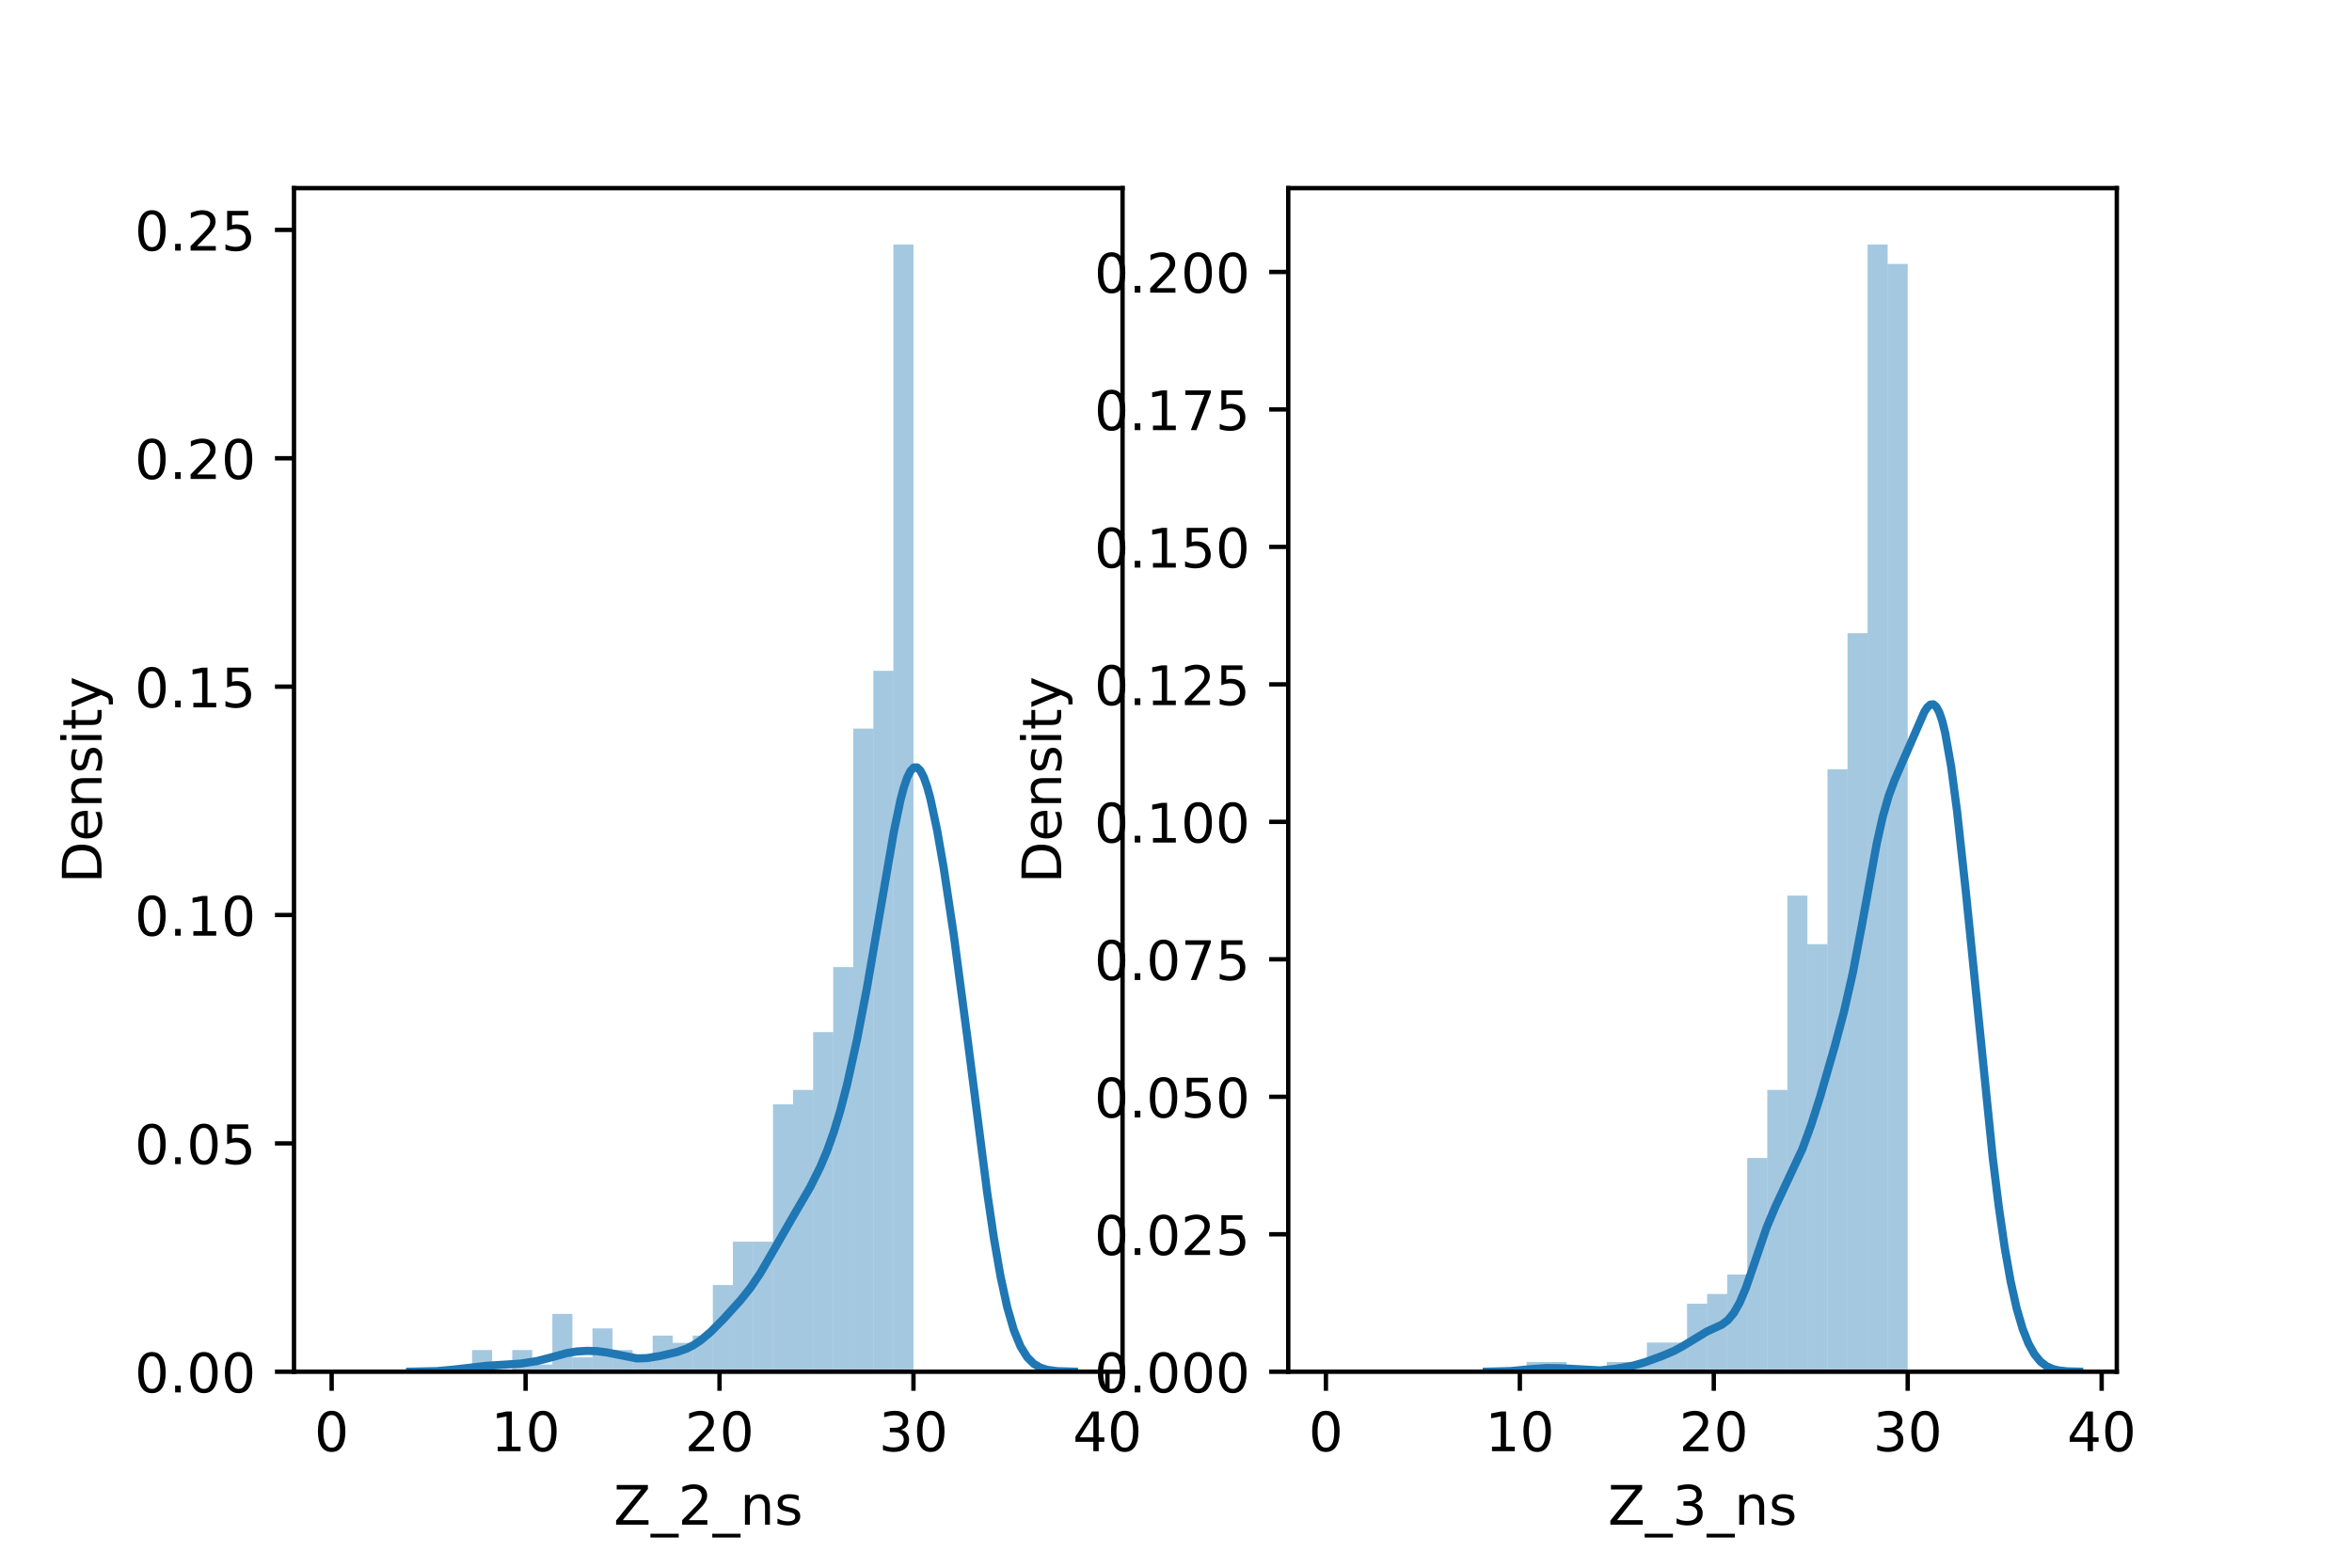 <?xml version="1.0" encoding="utf-8" standalone="no"?>
<!DOCTYPE svg PUBLIC "-//W3C//DTD SVG 1.1//EN"
  "http://www.w3.org/Graphics/SVG/1.1/DTD/svg11.dtd">
<!-- Created with matplotlib (https://matplotlib.org/) -->
<svg height="288pt" version="1.1" viewBox="0 0 432 288" width="432pt" xmlns="http://www.w3.org/2000/svg" xmlns:xlink="http://www.w3.org/1999/xlink">
 <defs>
  <style type="text/css">*{stroke-linecap:butt;stroke-linejoin:round;}</style>
 </defs>
 <g id="figure_1">
  <g id="patch_1">
   <path d="M 0 288 
L 432 288 
L 432 0 
L 0 0 
z
" style="fill:#ffffff;"/>
  </g>
  <g id="axes_1">
   <g id="patch_2">
    <path d="M 54 252 
L 206.182 252 
L 206.182 34.56 
L 54 34.56 
z
" style="fill:#ffffff;"/>
   </g>
   <g id="patch_3">
    <path clip-path="url(#p2105086cf0)" d="M 60.917 252 
L 64.602 252 
L 64.602 252 
L 60.917 252 
z
" style="fill:#1f77b4;opacity:0.4;"/>
   </g>
   <g id="patch_4">
    <path clip-path="url(#p2105086cf0)" d="M 64.602 252 
L 68.287 252 
L 68.287 252 
L 64.602 252 
z
" style="fill:#1f77b4;opacity:0.4;"/>
   </g>
   <g id="patch_5">
    <path clip-path="url(#p2105086cf0)" d="M 68.287 252 
L 71.972 252 
L 71.972 252 
L 68.287 252 
z
" style="fill:#1f77b4;opacity:0.4;"/>
   </g>
   <g id="patch_6">
    <path clip-path="url(#p2105086cf0)" d="M 71.972 252 
L 75.657 252 
L 75.657 252 
L 71.972 252 
z
" style="fill:#1f77b4;opacity:0.4;"/>
   </g>
   <g id="patch_7">
    <path clip-path="url(#p2105086cf0)" d="M 75.657 252 
L 79.342 252 
L 79.342 252 
L 75.657 252 
z
" style="fill:#1f77b4;opacity:0.4;"/>
   </g>
   <g id="patch_8">
    <path clip-path="url(#p2105086cf0)" d="M 79.342 252 
L 83.027 252 
L 83.027 252 
L 79.342 252 
z
" style="fill:#1f77b4;opacity:0.4;"/>
   </g>
   <g id="patch_9">
    <path clip-path="url(#p2105086cf0)" d="M 83.027 252 
L 86.712 252 
L 86.712 252 
L 83.027 252 
z
" style="fill:#1f77b4;opacity:0.4;"/>
   </g>
   <g id="patch_10">
    <path clip-path="url(#p2105086cf0)" d="M 86.712 252 
L 90.397 252 
L 90.397 248.018 
L 86.712 248.018 
z
" style="fill:#1f77b4;opacity:0.4;"/>
   </g>
   <g id="patch_11">
    <path clip-path="url(#p2105086cf0)" d="M 90.397 252 
L 94.081 252 
L 94.081 252 
L 90.397 252 
z
" style="fill:#1f77b4;opacity:0.4;"/>
   </g>
   <g id="patch_12">
    <path clip-path="url(#p2105086cf0)" d="M 94.081 252 
L 97.766 252 
L 97.766 248.018 
L 94.081 248.018 
z
" style="fill:#1f77b4;opacity:0.4;"/>
   </g>
   <g id="patch_13">
    <path clip-path="url(#p2105086cf0)" d="M 97.766 252 
L 101.451 252 
L 101.451 250.673 
L 97.766 250.673 
z
" style="fill:#1f77b4;opacity:0.4;"/>
   </g>
   <g id="patch_14">
    <path clip-path="url(#p2105086cf0)" d="M 101.451 252 
L 105.136 252 
L 105.136 241.38 
L 101.451 241.38 
z
" style="fill:#1f77b4;opacity:0.4;"/>
   </g>
   <g id="patch_15">
    <path clip-path="url(#p2105086cf0)" d="M 105.136 252 
L 108.821 252 
L 108.821 249.345 
L 105.136 249.345 
z
" style="fill:#1f77b4;opacity:0.4;"/>
   </g>
   <g id="patch_16">
    <path clip-path="url(#p2105086cf0)" d="M 108.821 252 
L 112.506 252 
L 112.506 244.035 
L 108.821 244.035 
z
" style="fill:#1f77b4;opacity:0.4;"/>
   </g>
   <g id="patch_17">
    <path clip-path="url(#p2105086cf0)" d="M 112.506 252 
L 116.191 252 
L 116.191 248.018 
L 112.506 248.018 
z
" style="fill:#1f77b4;opacity:0.4;"/>
   </g>
   <g id="patch_18">
    <path clip-path="url(#p2105086cf0)" d="M 116.191 252 
L 119.876 252 
L 119.876 249.345 
L 116.191 249.345 
z
" style="fill:#1f77b4;opacity:0.4;"/>
   </g>
   <g id="patch_19">
    <path clip-path="url(#p2105086cf0)" d="M 119.876 252 
L 123.561 252 
L 123.561 245.363 
L 119.876 245.363 
z
" style="fill:#1f77b4;opacity:0.4;"/>
   </g>
   <g id="patch_20">
    <path clip-path="url(#p2105086cf0)" d="M 123.561 252 
L 127.246 252 
L 127.246 246.69 
L 123.561 246.69 
z
" style="fill:#1f77b4;opacity:0.4;"/>
   </g>
   <g id="patch_21">
    <path clip-path="url(#p2105086cf0)" d="M 127.246 252 
L 130.93 252 
L 130.93 245.363 
L 127.246 245.363 
z
" style="fill:#1f77b4;opacity:0.4;"/>
   </g>
   <g id="patch_22">
    <path clip-path="url(#p2105086cf0)" d="M 130.93 252 
L 134.615 252 
L 134.615 236.07 
L 130.93 236.07 
z
" style="fill:#1f77b4;opacity:0.4;"/>
   </g>
   <g id="patch_23">
    <path clip-path="url(#p2105086cf0)" d="M 134.615 252 
L 138.3 252 
L 138.3 228.105 
L 134.615 228.105 
z
" style="fill:#1f77b4;opacity:0.4;"/>
   </g>
   <g id="patch_24">
    <path clip-path="url(#p2105086cf0)" d="M 138.3 252 
L 141.985 252 
L 141.985 228.105 
L 138.3 228.105 
z
" style="fill:#1f77b4;opacity:0.4;"/>
   </g>
   <g id="patch_25">
    <path clip-path="url(#p2105086cf0)" d="M 141.985 252 
L 145.67 252 
L 145.67 202.884 
L 141.985 202.884 
z
" style="fill:#1f77b4;opacity:0.4;"/>
   </g>
   <g id="patch_26">
    <path clip-path="url(#p2105086cf0)" d="M 145.67 252 
L 149.355 252 
L 149.355 200.229 
L 145.67 200.229 
z
" style="fill:#1f77b4;opacity:0.4;"/>
   </g>
   <g id="patch_27">
    <path clip-path="url(#p2105086cf0)" d="M 149.355 252 
L 153.04 252 
L 153.04 189.609 
L 149.355 189.609 
z
" style="fill:#1f77b4;opacity:0.4;"/>
   </g>
   <g id="patch_28">
    <path clip-path="url(#p2105086cf0)" d="M 153.04 252 
L 156.725 252 
L 156.725 177.662 
L 153.04 177.662 
z
" style="fill:#1f77b4;opacity:0.4;"/>
   </g>
   <g id="patch_29">
    <path clip-path="url(#p2105086cf0)" d="M 156.725 252 
L 160.41 252 
L 160.41 133.855 
L 156.725 133.855 
z
" style="fill:#1f77b4;opacity:0.4;"/>
   </g>
   <g id="patch_30">
    <path clip-path="url(#p2105086cf0)" d="M 160.41 252 
L 164.094 252 
L 164.094 123.235 
L 160.41 123.235 
z
" style="fill:#1f77b4;opacity:0.4;"/>
   </g>
   <g id="patch_31">
    <path clip-path="url(#p2105086cf0)" d="M 164.094 252 
L 167.779 252 
L 167.779 44.914 
L 164.094 44.914 
z
" style="fill:#1f77b4;opacity:0.4;"/>
   </g>
   <g id="matplotlib.axis_1">
    <g id="xtick_1">
     <g id="line2d_1">
      <defs>
       <path d="M 0 0 
L 0 3.5 
" id="m965e5ceb5f" style="stroke:#000000;stroke-width:0.8;"/>
      </defs>
      <g>
       <use style="stroke:#000000;stroke-width:0.8;" x="60.917" xlink:href="#m965e5ceb5f" y="252"/>
      </g>
     </g>
     <g id="text_1">
      <!-- 0 -->
      <g transform="translate(57.736 266.598)scale(0.1 -0.1)">
       <defs>
        <path d="M 31.781 66.406 
Q 24.172 66.406 20.328 58.906 
Q 16.5 51.422 16.5 36.375 
Q 16.5 21.391 20.328 13.891 
Q 24.172 6.391 31.781 6.391 
Q 39.453 6.391 43.281 13.891 
Q 47.125 21.391 47.125 36.375 
Q 47.125 51.422 43.281 58.906 
Q 39.453 66.406 31.781 66.406 
z
M 31.781 74.219 
Q 44.047 74.219 50.516 64.516 
Q 56.984 54.828 56.984 36.375 
Q 56.984 17.969 50.516 8.266 
Q 44.047 -1.422 31.781 -1.422 
Q 19.531 -1.422 13.062 8.266 
Q 6.594 17.969 6.594 36.375 
Q 6.594 54.828 13.062 64.516 
Q 19.531 74.219 31.781 74.219 
z
" id="DejaVuSans-48"/>
       </defs>
       <use xlink:href="#DejaVuSans-48"/>
      </g>
     </g>
    </g>
    <g id="xtick_2">
     <g id="line2d_2">
      <g>
       <use style="stroke:#000000;stroke-width:0.8;" x="96.538" xlink:href="#m965e5ceb5f" y="252"/>
      </g>
     </g>
     <g id="text_2">
      <!-- 10 -->
      <g transform="translate(90.176 266.598)scale(0.1 -0.1)">
       <defs>
        <path d="M 12.406 8.297 
L 28.516 8.297 
L 28.516 63.922 
L 10.984 60.406 
L 10.984 69.391 
L 28.422 72.906 
L 38.281 72.906 
L 38.281 8.297 
L 54.391 8.297 
L 54.391 0 
L 12.406 0 
z
" id="DejaVuSans-49"/>
       </defs>
       <use xlink:href="#DejaVuSans-49"/>
       <use x="63.623" xlink:href="#DejaVuSans-48"/>
      </g>
     </g>
    </g>
    <g id="xtick_3">
     <g id="line2d_3">
      <g>
       <use style="stroke:#000000;stroke-width:0.8;" x="132.159" xlink:href="#m965e5ceb5f" y="252"/>
      </g>
     </g>
     <g id="text_3">
      <!-- 20 -->
      <g transform="translate(125.796 266.598)scale(0.1 -0.1)">
       <defs>
        <path d="M 19.188 8.297 
L 53.609 8.297 
L 53.609 0 
L 7.328 0 
L 7.328 8.297 
Q 12.938 14.109 22.625 23.891 
Q 32.328 33.688 34.812 36.531 
Q 39.547 41.844 41.422 45.531 
Q 43.312 49.219 43.312 52.781 
Q 43.312 58.594 39.234 62.25 
Q 35.156 65.922 28.609 65.922 
Q 23.969 65.922 18.812 64.312 
Q 13.672 62.703 7.812 59.422 
L 7.812 69.391 
Q 13.766 71.781 18.938 73 
Q 24.125 74.219 28.422 74.219 
Q 39.75 74.219 46.484 68.547 
Q 53.219 62.891 53.219 53.422 
Q 53.219 48.922 51.531 44.891 
Q 49.859 40.875 45.406 35.406 
Q 44.188 33.984 37.641 27.219 
Q 31.109 20.453 19.188 8.297 
z
" id="DejaVuSans-50"/>
       </defs>
       <use xlink:href="#DejaVuSans-50"/>
       <use x="63.623" xlink:href="#DejaVuSans-48"/>
      </g>
     </g>
    </g>
    <g id="xtick_4">
     <g id="line2d_4">
      <g>
       <use style="stroke:#000000;stroke-width:0.8;" x="167.779" xlink:href="#m965e5ceb5f" y="252"/>
      </g>
     </g>
     <g id="text_4">
      <!-- 30 -->
      <g transform="translate(161.417 266.598)scale(0.1 -0.1)">
       <defs>
        <path d="M 40.578 39.312 
Q 47.656 37.797 51.625 33 
Q 55.609 28.219 55.609 21.188 
Q 55.609 10.406 48.188 4.484 
Q 40.766 -1.422 27.094 -1.422 
Q 22.516 -1.422 17.656 -0.516 
Q 12.797 0.391 7.625 2.203 
L 7.625 11.719 
Q 11.719 9.328 16.594 8.109 
Q 21.484 6.891 26.812 6.891 
Q 36.078 6.891 40.938 10.547 
Q 45.797 14.203 45.797 21.188 
Q 45.797 27.641 41.281 31.266 
Q 36.766 34.906 28.719 34.906 
L 20.219 34.906 
L 20.219 43.016 
L 29.109 43.016 
Q 36.375 43.016 40.234 45.922 
Q 44.094 48.828 44.094 54.297 
Q 44.094 59.906 40.109 62.906 
Q 36.141 65.922 28.719 65.922 
Q 24.656 65.922 20.016 65.031 
Q 15.375 64.156 9.812 62.312 
L 9.812 71.094 
Q 15.438 72.656 20.344 73.438 
Q 25.25 74.219 29.594 74.219 
Q 40.828 74.219 47.359 69.109 
Q 53.906 64.016 53.906 55.328 
Q 53.906 49.266 50.438 45.094 
Q 46.969 40.922 40.578 39.312 
z
" id="DejaVuSans-51"/>
       </defs>
       <use xlink:href="#DejaVuSans-51"/>
       <use x="63.623" xlink:href="#DejaVuSans-48"/>
      </g>
     </g>
    </g>
    <g id="xtick_5">
     <g id="line2d_5">
      <g>
       <use style="stroke:#000000;stroke-width:0.8;" x="203.4" xlink:href="#m965e5ceb5f" y="252"/>
      </g>
     </g>
     <g id="text_5">
      <!-- 40 -->
      <g transform="translate(197.038 266.598)scale(0.1 -0.1)">
       <defs>
        <path d="M 37.797 64.312 
L 12.891 25.391 
L 37.797 25.391 
z
M 35.203 72.906 
L 47.609 72.906 
L 47.609 25.391 
L 58.016 25.391 
L 58.016 17.188 
L 47.609 17.188 
L 47.609 0 
L 37.797 0 
L 37.797 17.188 
L 4.891 17.188 
L 4.891 26.703 
z
" id="DejaVuSans-52"/>
       </defs>
       <use xlink:href="#DejaVuSans-52"/>
       <use x="63.623" xlink:href="#DejaVuSans-48"/>
      </g>
     </g>
    </g>
    <g id="text_6">
     <!-- Z_2_ns -->
     <g transform="translate(112.711 280.1)scale(0.1 -0.1)">
      <defs>
       <path d="M 5.609 72.906 
L 62.891 72.906 
L 62.891 65.375 
L 16.797 8.297 
L 64.016 8.297 
L 64.016 0 
L 4.5 0 
L 4.5 7.516 
L 50.594 64.594 
L 5.609 64.594 
z
" id="DejaVuSans-90"/>
       <path d="M 50.984 -16.609 
L 50.984 -23.578 
L -0.984 -23.578 
L -0.984 -16.609 
z
" id="DejaVuSans-95"/>
       <path d="M 54.891 33.016 
L 54.891 0 
L 45.906 0 
L 45.906 32.719 
Q 45.906 40.484 42.875 44.328 
Q 39.844 48.188 33.797 48.188 
Q 26.516 48.188 22.312 43.547 
Q 18.109 38.922 18.109 30.906 
L 18.109 0 
L 9.078 0 
L 9.078 54.688 
L 18.109 54.688 
L 18.109 46.188 
Q 21.344 51.125 25.703 53.562 
Q 30.078 56 35.797 56 
Q 45.219 56 50.047 50.172 
Q 54.891 44.344 54.891 33.016 
z
" id="DejaVuSans-110"/>
       <path d="M 44.281 53.078 
L 44.281 44.578 
Q 40.484 46.531 36.375 47.5 
Q 32.281 48.484 27.875 48.484 
Q 21.188 48.484 17.844 46.438 
Q 14.5 44.391 14.5 40.281 
Q 14.5 37.156 16.891 35.375 
Q 19.281 33.594 26.516 31.984 
L 29.594 31.297 
Q 39.156 29.25 43.188 25.516 
Q 47.219 21.781 47.219 15.094 
Q 47.219 7.469 41.188 3.016 
Q 35.156 -1.422 24.609 -1.422 
Q 20.219 -1.422 15.453 -0.562 
Q 10.688 0.297 5.422 2 
L 5.422 11.281 
Q 10.406 8.688 15.234 7.391 
Q 20.062 6.109 24.812 6.109 
Q 31.156 6.109 34.562 8.281 
Q 37.984 10.453 37.984 14.406 
Q 37.984 18.062 35.516 20.016 
Q 33.062 21.969 24.703 23.781 
L 21.578 24.516 
Q 13.234 26.266 9.516 29.906 
Q 5.812 33.547 5.812 39.891 
Q 5.812 47.609 11.281 51.797 
Q 16.75 56 26.812 56 
Q 31.781 56 36.172 55.266 
Q 40.578 54.547 44.281 53.078 
z
" id="DejaVuSans-115"/>
      </defs>
      <use xlink:href="#DejaVuSans-90"/>
      <use x="68.506" xlink:href="#DejaVuSans-95"/>
      <use x="118.506" xlink:href="#DejaVuSans-50"/>
      <use x="182.129" xlink:href="#DejaVuSans-95"/>
      <use x="232.129" xlink:href="#DejaVuSans-110"/>
      <use x="295.508" xlink:href="#DejaVuSans-115"/>
     </g>
    </g>
   </g>
   <g id="matplotlib.axis_2">
    <g id="ytick_1">
     <g id="line2d_6">
      <defs>
       <path d="M 0 0 
L -3.5 0 
" id="m4658e62521" style="stroke:#000000;stroke-width:0.8;"/>
      </defs>
      <g>
       <use style="stroke:#000000;stroke-width:0.8;" x="54" xlink:href="#m4658e62521" y="252"/>
      </g>
     </g>
     <g id="text_7">
      <!-- 0.00 -->
      <g transform="translate(24.734 255.799)scale(0.1 -0.1)">
       <defs>
        <path d="M 10.688 12.406 
L 21 12.406 
L 21 0 
L 10.688 0 
z
" id="DejaVuSans-46"/>
       </defs>
       <use xlink:href="#DejaVuSans-48"/>
       <use x="63.623" xlink:href="#DejaVuSans-46"/>
       <use x="95.41" xlink:href="#DejaVuSans-48"/>
       <use x="159.033" xlink:href="#DejaVuSans-48"/>
      </g>
     </g>
    </g>
    <g id="ytick_2">
     <g id="line2d_7">
      <g>
       <use style="stroke:#000000;stroke-width:0.8;" x="54" xlink:href="#m4658e62521" y="210.047"/>
      </g>
     </g>
     <g id="text_8">
      <!-- 0.05 -->
      <g transform="translate(24.734 213.847)scale(0.1 -0.1)">
       <defs>
        <path d="M 10.797 72.906 
L 49.516 72.906 
L 49.516 64.594 
L 19.828 64.594 
L 19.828 46.734 
Q 21.969 47.469 24.109 47.828 
Q 26.266 48.188 28.422 48.188 
Q 40.625 48.188 47.75 41.5 
Q 54.891 34.812 54.891 23.391 
Q 54.891 11.625 47.562 5.094 
Q 40.234 -1.422 26.906 -1.422 
Q 22.312 -1.422 17.547 -0.641 
Q 12.797 0.141 7.719 1.703 
L 7.719 11.625 
Q 12.109 9.234 16.797 8.062 
Q 21.484 6.891 26.703 6.891 
Q 35.156 6.891 40.078 11.328 
Q 45.016 15.766 45.016 23.391 
Q 45.016 31 40.078 35.438 
Q 35.156 39.891 26.703 39.891 
Q 22.75 39.891 18.812 39.016 
Q 14.891 38.141 10.797 36.281 
z
" id="DejaVuSans-53"/>
       </defs>
       <use xlink:href="#DejaVuSans-48"/>
       <use x="63.623" xlink:href="#DejaVuSans-46"/>
       <use x="95.41" xlink:href="#DejaVuSans-48"/>
       <use x="159.033" xlink:href="#DejaVuSans-53"/>
      </g>
     </g>
    </g>
    <g id="ytick_3">
     <g id="line2d_8">
      <g>
       <use style="stroke:#000000;stroke-width:0.8;" x="54" xlink:href="#m4658e62521" y="168.095"/>
      </g>
     </g>
     <g id="text_9">
      <!-- 0.10 -->
      <g transform="translate(24.734 171.894)scale(0.1 -0.1)">
       <use xlink:href="#DejaVuSans-48"/>
       <use x="63.623" xlink:href="#DejaVuSans-46"/>
       <use x="95.41" xlink:href="#DejaVuSans-49"/>
       <use x="159.033" xlink:href="#DejaVuSans-48"/>
      </g>
     </g>
    </g>
    <g id="ytick_4">
     <g id="line2d_9">
      <g>
       <use style="stroke:#000000;stroke-width:0.8;" x="54" xlink:href="#m4658e62521" y="126.142"/>
      </g>
     </g>
     <g id="text_10">
      <!-- 0.15 -->
      <g transform="translate(24.734 129.941)scale(0.1 -0.1)">
       <use xlink:href="#DejaVuSans-48"/>
       <use x="63.623" xlink:href="#DejaVuSans-46"/>
       <use x="95.41" xlink:href="#DejaVuSans-49"/>
       <use x="159.033" xlink:href="#DejaVuSans-53"/>
      </g>
     </g>
    </g>
    <g id="ytick_5">
     <g id="line2d_10">
      <g>
       <use style="stroke:#000000;stroke-width:0.8;" x="54" xlink:href="#m4658e62521" y="84.189"/>
      </g>
     </g>
     <g id="text_11">
      <!-- 0.20 -->
      <g transform="translate(24.734 87.988)scale(0.1 -0.1)">
       <use xlink:href="#DejaVuSans-48"/>
       <use x="63.623" xlink:href="#DejaVuSans-46"/>
       <use x="95.41" xlink:href="#DejaVuSans-50"/>
       <use x="159.033" xlink:href="#DejaVuSans-48"/>
      </g>
     </g>
    </g>
    <g id="ytick_6">
     <g id="line2d_11">
      <g>
       <use style="stroke:#000000;stroke-width:0.8;" x="54" xlink:href="#m4658e62521" y="42.236"/>
      </g>
     </g>
     <g id="text_12">
      <!-- 0.25 -->
      <g transform="translate(24.734 46.036)scale(0.1 -0.1)">
       <use xlink:href="#DejaVuSans-48"/>
       <use x="63.623" xlink:href="#DejaVuSans-46"/>
       <use x="95.41" xlink:href="#DejaVuSans-50"/>
       <use x="159.033" xlink:href="#DejaVuSans-53"/>
      </g>
     </g>
    </g>
    <g id="text_13">
     <!-- Density -->
     <g transform="translate(18.655 162.289)rotate(-90)scale(0.1 -0.1)">
      <defs>
       <path d="M 19.672 64.797 
L 19.672 8.109 
L 31.594 8.109 
Q 46.688 8.109 53.688 14.938 
Q 60.688 21.781 60.688 36.531 
Q 60.688 51.172 53.688 57.984 
Q 46.688 64.797 31.594 64.797 
z
M 9.812 72.906 
L 30.078 72.906 
Q 51.266 72.906 61.172 64.094 
Q 71.094 55.281 71.094 36.531 
Q 71.094 17.672 61.125 8.828 
Q 51.172 0 30.078 0 
L 9.812 0 
z
" id="DejaVuSans-68"/>
       <path d="M 56.203 29.594 
L 56.203 25.203 
L 14.891 25.203 
Q 15.484 15.922 20.484 11.062 
Q 25.484 6.203 34.422 6.203 
Q 39.594 6.203 44.453 7.469 
Q 49.312 8.734 54.109 11.281 
L 54.109 2.781 
Q 49.266 0.734 44.188 -0.344 
Q 39.109 -1.422 33.891 -1.422 
Q 20.797 -1.422 13.156 6.188 
Q 5.516 13.812 5.516 26.812 
Q 5.516 40.234 12.766 48.109 
Q 20.016 56 32.328 56 
Q 43.359 56 49.781 48.891 
Q 56.203 41.797 56.203 29.594 
z
M 47.219 32.234 
Q 47.125 39.594 43.094 43.984 
Q 39.062 48.391 32.422 48.391 
Q 24.906 48.391 20.391 44.141 
Q 15.875 39.891 15.188 32.172 
z
" id="DejaVuSans-101"/>
       <path d="M 9.422 54.688 
L 18.406 54.688 
L 18.406 0 
L 9.422 0 
z
M 9.422 75.984 
L 18.406 75.984 
L 18.406 64.594 
L 9.422 64.594 
z
" id="DejaVuSans-105"/>
       <path d="M 18.312 70.219 
L 18.312 54.688 
L 36.812 54.688 
L 36.812 47.703 
L 18.312 47.703 
L 18.312 18.016 
Q 18.312 11.328 20.141 9.422 
Q 21.969 7.516 27.594 7.516 
L 36.812 7.516 
L 36.812 0 
L 27.594 0 
Q 17.188 0 13.234 3.875 
Q 9.281 7.766 9.281 18.016 
L 9.281 47.703 
L 2.688 47.703 
L 2.688 54.688 
L 9.281 54.688 
L 9.281 70.219 
z
" id="DejaVuSans-116"/>
       <path d="M 32.172 -5.078 
Q 28.375 -14.844 24.75 -17.812 
Q 21.141 -20.797 15.094 -20.797 
L 7.906 -20.797 
L 7.906 -13.281 
L 13.188 -13.281 
Q 16.891 -13.281 18.938 -11.516 
Q 21 -9.766 23.484 -3.219 
L 25.094 0.875 
L 2.984 54.688 
L 12.5 54.688 
L 29.594 11.922 
L 46.688 54.688 
L 56.203 54.688 
z
" id="DejaVuSans-121"/>
      </defs>
      <use xlink:href="#DejaVuSans-68"/>
      <use x="77.002" xlink:href="#DejaVuSans-101"/>
      <use x="138.525" xlink:href="#DejaVuSans-110"/>
      <use x="201.904" xlink:href="#DejaVuSans-115"/>
      <use x="254.004" xlink:href="#DejaVuSans-105"/>
      <use x="281.787" xlink:href="#DejaVuSans-116"/>
      <use x="320.996" xlink:href="#DejaVuSans-121"/>
     </g>
    </g>
   </g>
   <g id="line2d_12">
    <path clip-path="url(#p2105086cf0)" d="M 75.333 251.996 
L 80.234 251.892 
L 83.298 251.613 
L 89.424 250.91 
L 95.551 250.52 
L 98.614 250.044 
L 101.065 249.415 
L 104.128 248.575 
L 105.966 248.276 
L 107.804 248.166 
L 109.642 248.221 
L 111.48 248.462 
L 116.993 249.554 
L 118.831 249.497 
L 121.282 249.099 
L 124.345 248.385 
L 126.183 247.726 
L 127.408 247.096 
L 128.634 246.283 
L 130.472 244.74 
L 132.922 242.275 
L 135.986 238.899 
L 137.824 236.602 
L 139.661 233.884 
L 142.112 229.657 
L 145.788 223.267 
L 148.851 218.018 
L 150.689 214.327 
L 151.914 211.408 
L 153.14 207.98 
L 154.365 203.937 
L 155.59 199.218 
L 157.428 190.905 
L 159.266 181.313 
L 161.717 167.064 
L 164.168 152.836 
L 165.393 146.991 
L 166.005 144.678 
L 166.618 142.873 
L 167.231 141.633 
L 167.843 140.999 
L 168.456 140.986 
L 169.069 141.592 
L 169.681 142.79 
L 170.294 144.542 
L 170.907 146.793 
L 172.132 152.553 
L 173.357 159.606 
L 175.195 171.855 
L 177.646 190.348 
L 181.322 219.113 
L 182.547 227.433 
L 183.772 234.498 
L 184.998 240.143 
L 186.223 244.38 
L 187.448 247.366 
L 188.674 249.339 
L 189.899 250.56 
L 191.124 251.268 
L 192.349 251.652 
L 194.187 251.9 
L 197.251 251.991 
L 197.251 251.991 
" style="fill:none;stroke:#1f77b4;stroke-linecap:square;stroke-width:1.5;"/>
   </g>
   <g id="patch_32">
    <path d="M 54 252 
L 54 34.56 
" style="fill:none;stroke:#000000;stroke-linecap:square;stroke-linejoin:miter;stroke-width:0.8;"/>
   </g>
   <g id="patch_33">
    <path d="M 206.182 252 
L 206.182 34.56 
" style="fill:none;stroke:#000000;stroke-linecap:square;stroke-linejoin:miter;stroke-width:0.8;"/>
   </g>
   <g id="patch_34">
    <path d="M 54 252 
L 206.182 252 
" style="fill:none;stroke:#000000;stroke-linecap:square;stroke-linejoin:miter;stroke-width:0.8;"/>
   </g>
   <g id="patch_35">
    <path d="M 54 34.56 
L 206.182 34.56 
" style="fill:none;stroke:#000000;stroke-linecap:square;stroke-linejoin:miter;stroke-width:0.8;"/>
   </g>
  </g>
  <g id="axes_2">
   <g id="patch_36">
    <path d="M 236.618 252 
L 388.8 252 
L 388.8 34.56 
L 236.618 34.56 
z
" style="fill:#ffffff;"/>
   </g>
   <g id="patch_37">
    <path clip-path="url(#pba414db540)" d="M 243.536 252 
L 247.22 252 
L 247.22 252 
L 243.536 252 
z
" style="fill:#1f77b4;opacity:0.4;"/>
   </g>
   <g id="patch_38">
    <path clip-path="url(#pba414db540)" d="M 247.22 252 
L 250.905 252 
L 250.905 252 
L 247.22 252 
z
" style="fill:#1f77b4;opacity:0.4;"/>
   </g>
   <g id="patch_39">
    <path clip-path="url(#pba414db540)" d="M 250.905 252 
L 254.59 252 
L 254.59 252 
L 250.905 252 
z
" style="fill:#1f77b4;opacity:0.4;"/>
   </g>
   <g id="patch_40">
    <path clip-path="url(#pba414db540)" d="M 254.59 252 
L 258.275 252 
L 258.275 252 
L 254.59 252 
z
" style="fill:#1f77b4;opacity:0.4;"/>
   </g>
   <g id="patch_41">
    <path clip-path="url(#pba414db540)" d="M 258.275 252 
L 261.96 252 
L 261.96 252 
L 258.275 252 
z
" style="fill:#1f77b4;opacity:0.4;"/>
   </g>
   <g id="patch_42">
    <path clip-path="url(#pba414db540)" d="M 261.96 252 
L 265.645 252 
L 265.645 252 
L 261.96 252 
z
" style="fill:#1f77b4;opacity:0.4;"/>
   </g>
   <g id="patch_43">
    <path clip-path="url(#pba414db540)" d="M 265.645 252 
L 269.33 252 
L 269.33 252 
L 265.645 252 
z
" style="fill:#1f77b4;opacity:0.4;"/>
   </g>
   <g id="patch_44">
    <path clip-path="url(#pba414db540)" d="M 269.33 252 
L 273.015 252 
L 273.015 252 
L 269.33 252 
z
" style="fill:#1f77b4;opacity:0.4;"/>
   </g>
   <g id="patch_45">
    <path clip-path="url(#pba414db540)" d="M 273.015 252 
L 276.7 252 
L 276.7 252 
L 273.015 252 
z
" style="fill:#1f77b4;opacity:0.4;"/>
   </g>
   <g id="patch_46">
    <path clip-path="url(#pba414db540)" d="M 276.7 252 
L 280.385 252 
L 280.385 252 
L 276.7 252 
z
" style="fill:#1f77b4;opacity:0.4;"/>
   </g>
   <g id="patch_47">
    <path clip-path="url(#pba414db540)" d="M 280.385 252 
L 284.069 252 
L 284.069 250.215 
L 280.385 250.215 
z
" style="fill:#1f77b4;opacity:0.4;"/>
   </g>
   <g id="patch_48">
    <path clip-path="url(#pba414db540)" d="M 284.069 252 
L 287.754 252 
L 287.754 250.215 
L 284.069 250.215 
z
" style="fill:#1f77b4;opacity:0.4;"/>
   </g>
   <g id="patch_49">
    <path clip-path="url(#pba414db540)" d="M 287.754 252 
L 291.439 252 
L 291.439 252 
L 287.754 252 
z
" style="fill:#1f77b4;opacity:0.4;"/>
   </g>
   <g id="patch_50">
    <path clip-path="url(#pba414db540)" d="M 291.439 252 
L 295.124 252 
L 295.124 252 
L 291.439 252 
z
" style="fill:#1f77b4;opacity:0.4;"/>
   </g>
   <g id="patch_51">
    <path clip-path="url(#pba414db540)" d="M 295.124 252 
L 298.809 252 
L 298.809 250.215 
L 295.124 250.215 
z
" style="fill:#1f77b4;opacity:0.4;"/>
   </g>
   <g id="patch_52">
    <path clip-path="url(#pba414db540)" d="M 298.809 252 
L 302.494 252 
L 302.494 250.215 
L 298.809 250.215 
z
" style="fill:#1f77b4;opacity:0.4;"/>
   </g>
   <g id="patch_53">
    <path clip-path="url(#pba414db540)" d="M 302.494 252 
L 306.179 252 
L 306.179 246.644 
L 302.494 246.644 
z
" style="fill:#1f77b4;opacity:0.4;"/>
   </g>
   <g id="patch_54">
    <path clip-path="url(#pba414db540)" d="M 306.179 252 
L 309.864 252 
L 309.864 246.644 
L 306.179 246.644 
z
" style="fill:#1f77b4;opacity:0.4;"/>
   </g>
   <g id="patch_55">
    <path clip-path="url(#pba414db540)" d="M 309.864 252 
L 313.549 252 
L 313.549 239.503 
L 309.864 239.503 
z
" style="fill:#1f77b4;opacity:0.4;"/>
   </g>
   <g id="patch_56">
    <path clip-path="url(#pba414db540)" d="M 313.549 252 
L 317.233 252 
L 317.233 237.718 
L 313.549 237.718 
z
" style="fill:#1f77b4;opacity:0.4;"/>
   </g>
   <g id="patch_57">
    <path clip-path="url(#pba414db540)" d="M 317.233 252 
L 320.918 252 
L 320.918 234.148 
L 317.233 234.148 
z
" style="fill:#1f77b4;opacity:0.4;"/>
   </g>
   <g id="patch_58">
    <path clip-path="url(#pba414db540)" d="M 320.918 252 
L 324.603 252 
L 324.603 212.725 
L 320.918 212.725 
z
" style="fill:#1f77b4;opacity:0.4;"/>
   </g>
   <g id="patch_59">
    <path clip-path="url(#pba414db540)" d="M 324.603 252 
L 328.288 252 
L 328.288 200.229 
L 324.603 200.229 
z
" style="fill:#1f77b4;opacity:0.4;"/>
   </g>
   <g id="patch_60">
    <path clip-path="url(#pba414db540)" d="M 328.288 252 
L 331.973 252 
L 331.973 164.524 
L 328.288 164.524 
z
" style="fill:#1f77b4;opacity:0.4;"/>
   </g>
   <g id="patch_61">
    <path clip-path="url(#pba414db540)" d="M 331.973 252 
L 335.658 252 
L 335.658 173.45 
L 331.973 173.45 
z
" style="fill:#1f77b4;opacity:0.4;"/>
   </g>
   <g id="patch_62">
    <path clip-path="url(#pba414db540)" d="M 335.658 252 
L 339.343 252 
L 339.343 141.316 
L 335.658 141.316 
z
" style="fill:#1f77b4;opacity:0.4;"/>
   </g>
   <g id="patch_63">
    <path clip-path="url(#pba414db540)" d="M 339.343 252 
L 343.028 252 
L 343.028 116.323 
L 339.343 116.323 
z
" style="fill:#1f77b4;opacity:0.4;"/>
   </g>
   <g id="patch_64">
    <path clip-path="url(#pba414db540)" d="M 343.028 252 
L 346.713 252 
L 346.713 44.914 
L 343.028 44.914 
z
" style="fill:#1f77b4;opacity:0.4;"/>
   </g>
   <g id="patch_65">
    <path clip-path="url(#pba414db540)" d="M 346.713 252 
L 350.398 252 
L 350.398 48.485 
L 346.713 48.485 
z
" style="fill:#1f77b4;opacity:0.4;"/>
   </g>
   <g id="matplotlib.axis_3">
    <g id="xtick_6">
     <g id="line2d_13">
      <g>
       <use style="stroke:#000000;stroke-width:0.8;" x="243.536" xlink:href="#m965e5ceb5f" y="252"/>
      </g>
     </g>
     <g id="text_14">
      <!-- 0 -->
      <g transform="translate(240.354 266.598)scale(0.1 -0.1)">
       <use xlink:href="#DejaVuSans-48"/>
      </g>
     </g>
    </g>
    <g id="xtick_7">
     <g id="line2d_14">
      <g>
       <use style="stroke:#000000;stroke-width:0.8;" x="279.156" xlink:href="#m965e5ceb5f" y="252"/>
      </g>
     </g>
     <g id="text_15">
      <!-- 10 -->
      <g transform="translate(272.794 266.598)scale(0.1 -0.1)">
       <use xlink:href="#DejaVuSans-49"/>
       <use x="63.623" xlink:href="#DejaVuSans-48"/>
      </g>
     </g>
    </g>
    <g id="xtick_8">
     <g id="line2d_15">
      <g>
       <use style="stroke:#000000;stroke-width:0.8;" x="314.777" xlink:href="#m965e5ceb5f" y="252"/>
      </g>
     </g>
     <g id="text_16">
      <!-- 20 -->
      <g transform="translate(308.414 266.598)scale(0.1 -0.1)">
       <use xlink:href="#DejaVuSans-50"/>
       <use x="63.623" xlink:href="#DejaVuSans-48"/>
      </g>
     </g>
    </g>
    <g id="xtick_9">
     <g id="line2d_16">
      <g>
       <use style="stroke:#000000;stroke-width:0.8;" x="350.398" xlink:href="#m965e5ceb5f" y="252"/>
      </g>
     </g>
     <g id="text_17">
      <!-- 30 -->
      <g transform="translate(344.035 266.598)scale(0.1 -0.1)">
       <use xlink:href="#DejaVuSans-51"/>
       <use x="63.623" xlink:href="#DejaVuSans-48"/>
      </g>
     </g>
    </g>
    <g id="xtick_10">
     <g id="line2d_17">
      <g>
       <use style="stroke:#000000;stroke-width:0.8;" x="386.018" xlink:href="#m965e5ceb5f" y="252"/>
      </g>
     </g>
     <g id="text_18">
      <!-- 40 -->
      <g transform="translate(379.656 266.598)scale(0.1 -0.1)">
       <use xlink:href="#DejaVuSans-52"/>
       <use x="63.623" xlink:href="#DejaVuSans-48"/>
      </g>
     </g>
    </g>
    <g id="text_19">
     <!-- Z_3_ns -->
     <g transform="translate(295.329 280.1)scale(0.1 -0.1)">
      <use xlink:href="#DejaVuSans-90"/>
      <use x="68.506" xlink:href="#DejaVuSans-95"/>
      <use x="118.506" xlink:href="#DejaVuSans-51"/>
      <use x="182.129" xlink:href="#DejaVuSans-95"/>
      <use x="232.129" xlink:href="#DejaVuSans-110"/>
      <use x="295.508" xlink:href="#DejaVuSans-115"/>
     </g>
    </g>
   </g>
   <g id="matplotlib.axis_4">
    <g id="ytick_7">
     <g id="line2d_18">
      <g>
       <use style="stroke:#000000;stroke-width:0.8;" x="236.618" xlink:href="#m4658e62521" y="252"/>
      </g>
     </g>
     <g id="text_20">
      <!-- 0.000 -->
      <g transform="translate(200.99 255.799)scale(0.1 -0.1)">
       <use xlink:href="#DejaVuSans-48"/>
       <use x="63.623" xlink:href="#DejaVuSans-46"/>
       <use x="95.41" xlink:href="#DejaVuSans-48"/>
       <use x="159.033" xlink:href="#DejaVuSans-48"/>
       <use x="222.656" xlink:href="#DejaVuSans-48"/>
      </g>
     </g>
    </g>
    <g id="ytick_8">
     <g id="line2d_19">
      <g>
       <use style="stroke:#000000;stroke-width:0.8;" x="236.618" xlink:href="#m4658e62521" y="226.745"/>
      </g>
     </g>
     <g id="text_21">
      <!-- 0.025 -->
      <g transform="translate(200.99 230.544)scale(0.1 -0.1)">
       <use xlink:href="#DejaVuSans-48"/>
       <use x="63.623" xlink:href="#DejaVuSans-46"/>
       <use x="95.41" xlink:href="#DejaVuSans-48"/>
       <use x="159.033" xlink:href="#DejaVuSans-50"/>
       <use x="222.656" xlink:href="#DejaVuSans-53"/>
      </g>
     </g>
    </g>
    <g id="ytick_9">
     <g id="line2d_20">
      <g>
       <use style="stroke:#000000;stroke-width:0.8;" x="236.618" xlink:href="#m4658e62521" y="201.491"/>
      </g>
     </g>
     <g id="text_22">
      <!-- 0.050 -->
      <g transform="translate(200.99 205.29)scale(0.1 -0.1)">
       <use xlink:href="#DejaVuSans-48"/>
       <use x="63.623" xlink:href="#DejaVuSans-46"/>
       <use x="95.41" xlink:href="#DejaVuSans-48"/>
       <use x="159.033" xlink:href="#DejaVuSans-53"/>
       <use x="222.656" xlink:href="#DejaVuSans-48"/>
      </g>
     </g>
    </g>
    <g id="ytick_10">
     <g id="line2d_21">
      <g>
       <use style="stroke:#000000;stroke-width:0.8;" x="236.618" xlink:href="#m4658e62521" y="176.236"/>
      </g>
     </g>
     <g id="text_23">
      <!-- 0.075 -->
      <g transform="translate(200.99 180.035)scale(0.1 -0.1)">
       <defs>
        <path d="M 8.203 72.906 
L 55.078 72.906 
L 55.078 68.703 
L 28.609 0 
L 18.312 0 
L 43.219 64.594 
L 8.203 64.594 
z
" id="DejaVuSans-55"/>
       </defs>
       <use xlink:href="#DejaVuSans-48"/>
       <use x="63.623" xlink:href="#DejaVuSans-46"/>
       <use x="95.41" xlink:href="#DejaVuSans-48"/>
       <use x="159.033" xlink:href="#DejaVuSans-55"/>
       <use x="222.656" xlink:href="#DejaVuSans-53"/>
      </g>
     </g>
    </g>
    <g id="ytick_11">
     <g id="line2d_22">
      <g>
       <use style="stroke:#000000;stroke-width:0.8;" x="236.618" xlink:href="#m4658e62521" y="150.981"/>
      </g>
     </g>
     <g id="text_24">
      <!-- 0.100 -->
      <g transform="translate(200.99 154.78)scale(0.1 -0.1)">
       <use xlink:href="#DejaVuSans-48"/>
       <use x="63.623" xlink:href="#DejaVuSans-46"/>
       <use x="95.41" xlink:href="#DejaVuSans-49"/>
       <use x="159.033" xlink:href="#DejaVuSans-48"/>
       <use x="222.656" xlink:href="#DejaVuSans-48"/>
      </g>
     </g>
    </g>
    <g id="ytick_12">
     <g id="line2d_23">
      <g>
       <use style="stroke:#000000;stroke-width:0.8;" x="236.618" xlink:href="#m4658e62521" y="125.726"/>
      </g>
     </g>
     <g id="text_25">
      <!-- 0.125 -->
      <g transform="translate(200.99 129.526)scale(0.1 -0.1)">
       <use xlink:href="#DejaVuSans-48"/>
       <use x="63.623" xlink:href="#DejaVuSans-46"/>
       <use x="95.41" xlink:href="#DejaVuSans-49"/>
       <use x="159.033" xlink:href="#DejaVuSans-50"/>
       <use x="222.656" xlink:href="#DejaVuSans-53"/>
      </g>
     </g>
    </g>
    <g id="ytick_13">
     <g id="line2d_24">
      <g>
       <use style="stroke:#000000;stroke-width:0.8;" x="236.618" xlink:href="#m4658e62521" y="100.472"/>
      </g>
     </g>
     <g id="text_26">
      <!-- 0.150 -->
      <g transform="translate(200.99 104.271)scale(0.1 -0.1)">
       <use xlink:href="#DejaVuSans-48"/>
       <use x="63.623" xlink:href="#DejaVuSans-46"/>
       <use x="95.41" xlink:href="#DejaVuSans-49"/>
       <use x="159.033" xlink:href="#DejaVuSans-53"/>
       <use x="222.656" xlink:href="#DejaVuSans-48"/>
      </g>
     </g>
    </g>
    <g id="ytick_14">
     <g id="line2d_25">
      <g>
       <use style="stroke:#000000;stroke-width:0.8;" x="236.618" xlink:href="#m4658e62521" y="75.217"/>
      </g>
     </g>
     <g id="text_27">
      <!-- 0.175 -->
      <g transform="translate(200.99 79.016)scale(0.1 -0.1)">
       <use xlink:href="#DejaVuSans-48"/>
       <use x="63.623" xlink:href="#DejaVuSans-46"/>
       <use x="95.41" xlink:href="#DejaVuSans-49"/>
       <use x="159.033" xlink:href="#DejaVuSans-55"/>
       <use x="222.656" xlink:href="#DejaVuSans-53"/>
      </g>
     </g>
    </g>
    <g id="ytick_15">
     <g id="line2d_26">
      <g>
       <use style="stroke:#000000;stroke-width:0.8;" x="236.618" xlink:href="#m4658e62521" y="49.962"/>
      </g>
     </g>
     <g id="text_28">
      <!-- 0.200 -->
      <g transform="translate(200.99 53.761)scale(0.1 -0.1)">
       <use xlink:href="#DejaVuSans-48"/>
       <use x="63.623" xlink:href="#DejaVuSans-46"/>
       <use x="95.41" xlink:href="#DejaVuSans-50"/>
       <use x="159.033" xlink:href="#DejaVuSans-48"/>
       <use x="222.656" xlink:href="#DejaVuSans-48"/>
      </g>
     </g>
    </g>
    <g id="text_29">
     <!-- Density -->
     <g transform="translate(194.91 162.289)rotate(-90)scale(0.1 -0.1)">
      <use xlink:href="#DejaVuSans-68"/>
      <use x="77.002" xlink:href="#DejaVuSans-101"/>
      <use x="138.525" xlink:href="#DejaVuSans-110"/>
      <use x="201.904" xlink:href="#DejaVuSans-115"/>
      <use x="254.004" xlink:href="#DejaVuSans-105"/>
      <use x="281.787" xlink:href="#DejaVuSans-116"/>
      <use x="320.996" xlink:href="#DejaVuSans-121"/>
     </g>
    </g>
   </g>
   <g id="line2d_27">
    <path clip-path="url(#pba414db540)" d="M 273.089 251.995 
L 277.463 251.879 
L 281.29 251.515 
L 284.023 251.318 
L 286.757 251.365 
L 293.864 251.761 
L 296.597 251.478 
L 299.877 250.897 
L 302.064 250.285 
L 305.345 249.086 
L 307.531 248.153 
L 309.171 247.249 
L 313.545 244.595 
L 316.279 243.346 
L 317.372 242.512 
L 318.465 241.194 
L 319.559 239.252 
L 320.652 236.663 
L 322.292 231.914 
L 324.479 225.52 
L 326.119 221.613 
L 331.039 211.099 
L 332.68 206.615 
L 334.32 201.455 
L 337.053 192.007 
L 338.693 185.849 
L 340.333 178.635 
L 341.973 170.008 
L 344.707 154.954 
L 345.8 150.077 
L 346.894 146.25 
L 347.987 143.303 
L 353.454 130.775 
L 354.001 129.94 
L 354.548 129.449 
L 355.094 129.389 
L 355.641 129.834 
L 356.188 130.84 
L 356.734 132.444 
L 357.281 134.657 
L 358.375 140.844 
L 359.468 149.084 
L 361.108 164.156 
L 366.028 212.813 
L 367.122 221.675 
L 368.215 229.237 
L 369.309 235.44 
L 370.402 240.344 
L 371.495 244.087 
L 372.589 246.847 
L 373.682 248.805 
L 374.776 250.129 
L 375.869 250.974 
L 376.962 251.477 
L 378.056 251.754 
L 379.696 251.933 
L 381.883 251.991 
L 381.883 251.991 
" style="fill:none;stroke:#1f77b4;stroke-linecap:square;stroke-width:1.5;"/>
   </g>
   <g id="patch_66">
    <path d="M 236.618 252 
L 236.618 34.56 
" style="fill:none;stroke:#000000;stroke-linecap:square;stroke-linejoin:miter;stroke-width:0.8;"/>
   </g>
   <g id="patch_67">
    <path d="M 388.8 252 
L 388.8 34.56 
" style="fill:none;stroke:#000000;stroke-linecap:square;stroke-linejoin:miter;stroke-width:0.8;"/>
   </g>
   <g id="patch_68">
    <path d="M 236.618 252 
L 388.8 252 
" style="fill:none;stroke:#000000;stroke-linecap:square;stroke-linejoin:miter;stroke-width:0.8;"/>
   </g>
   <g id="patch_69">
    <path d="M 236.618 34.56 
L 388.8 34.56 
" style="fill:none;stroke:#000000;stroke-linecap:square;stroke-linejoin:miter;stroke-width:0.8;"/>
   </g>
  </g>
 </g>
 <defs>
  <clipPath id="p2105086cf0">
   <rect height="217.44" width="152.182" x="54" y="34.56"/>
  </clipPath>
  <clipPath id="pba414db540">
   <rect height="217.44" width="152.182" x="236.618" y="34.56"/>
  </clipPath>
 </defs>
</svg>
